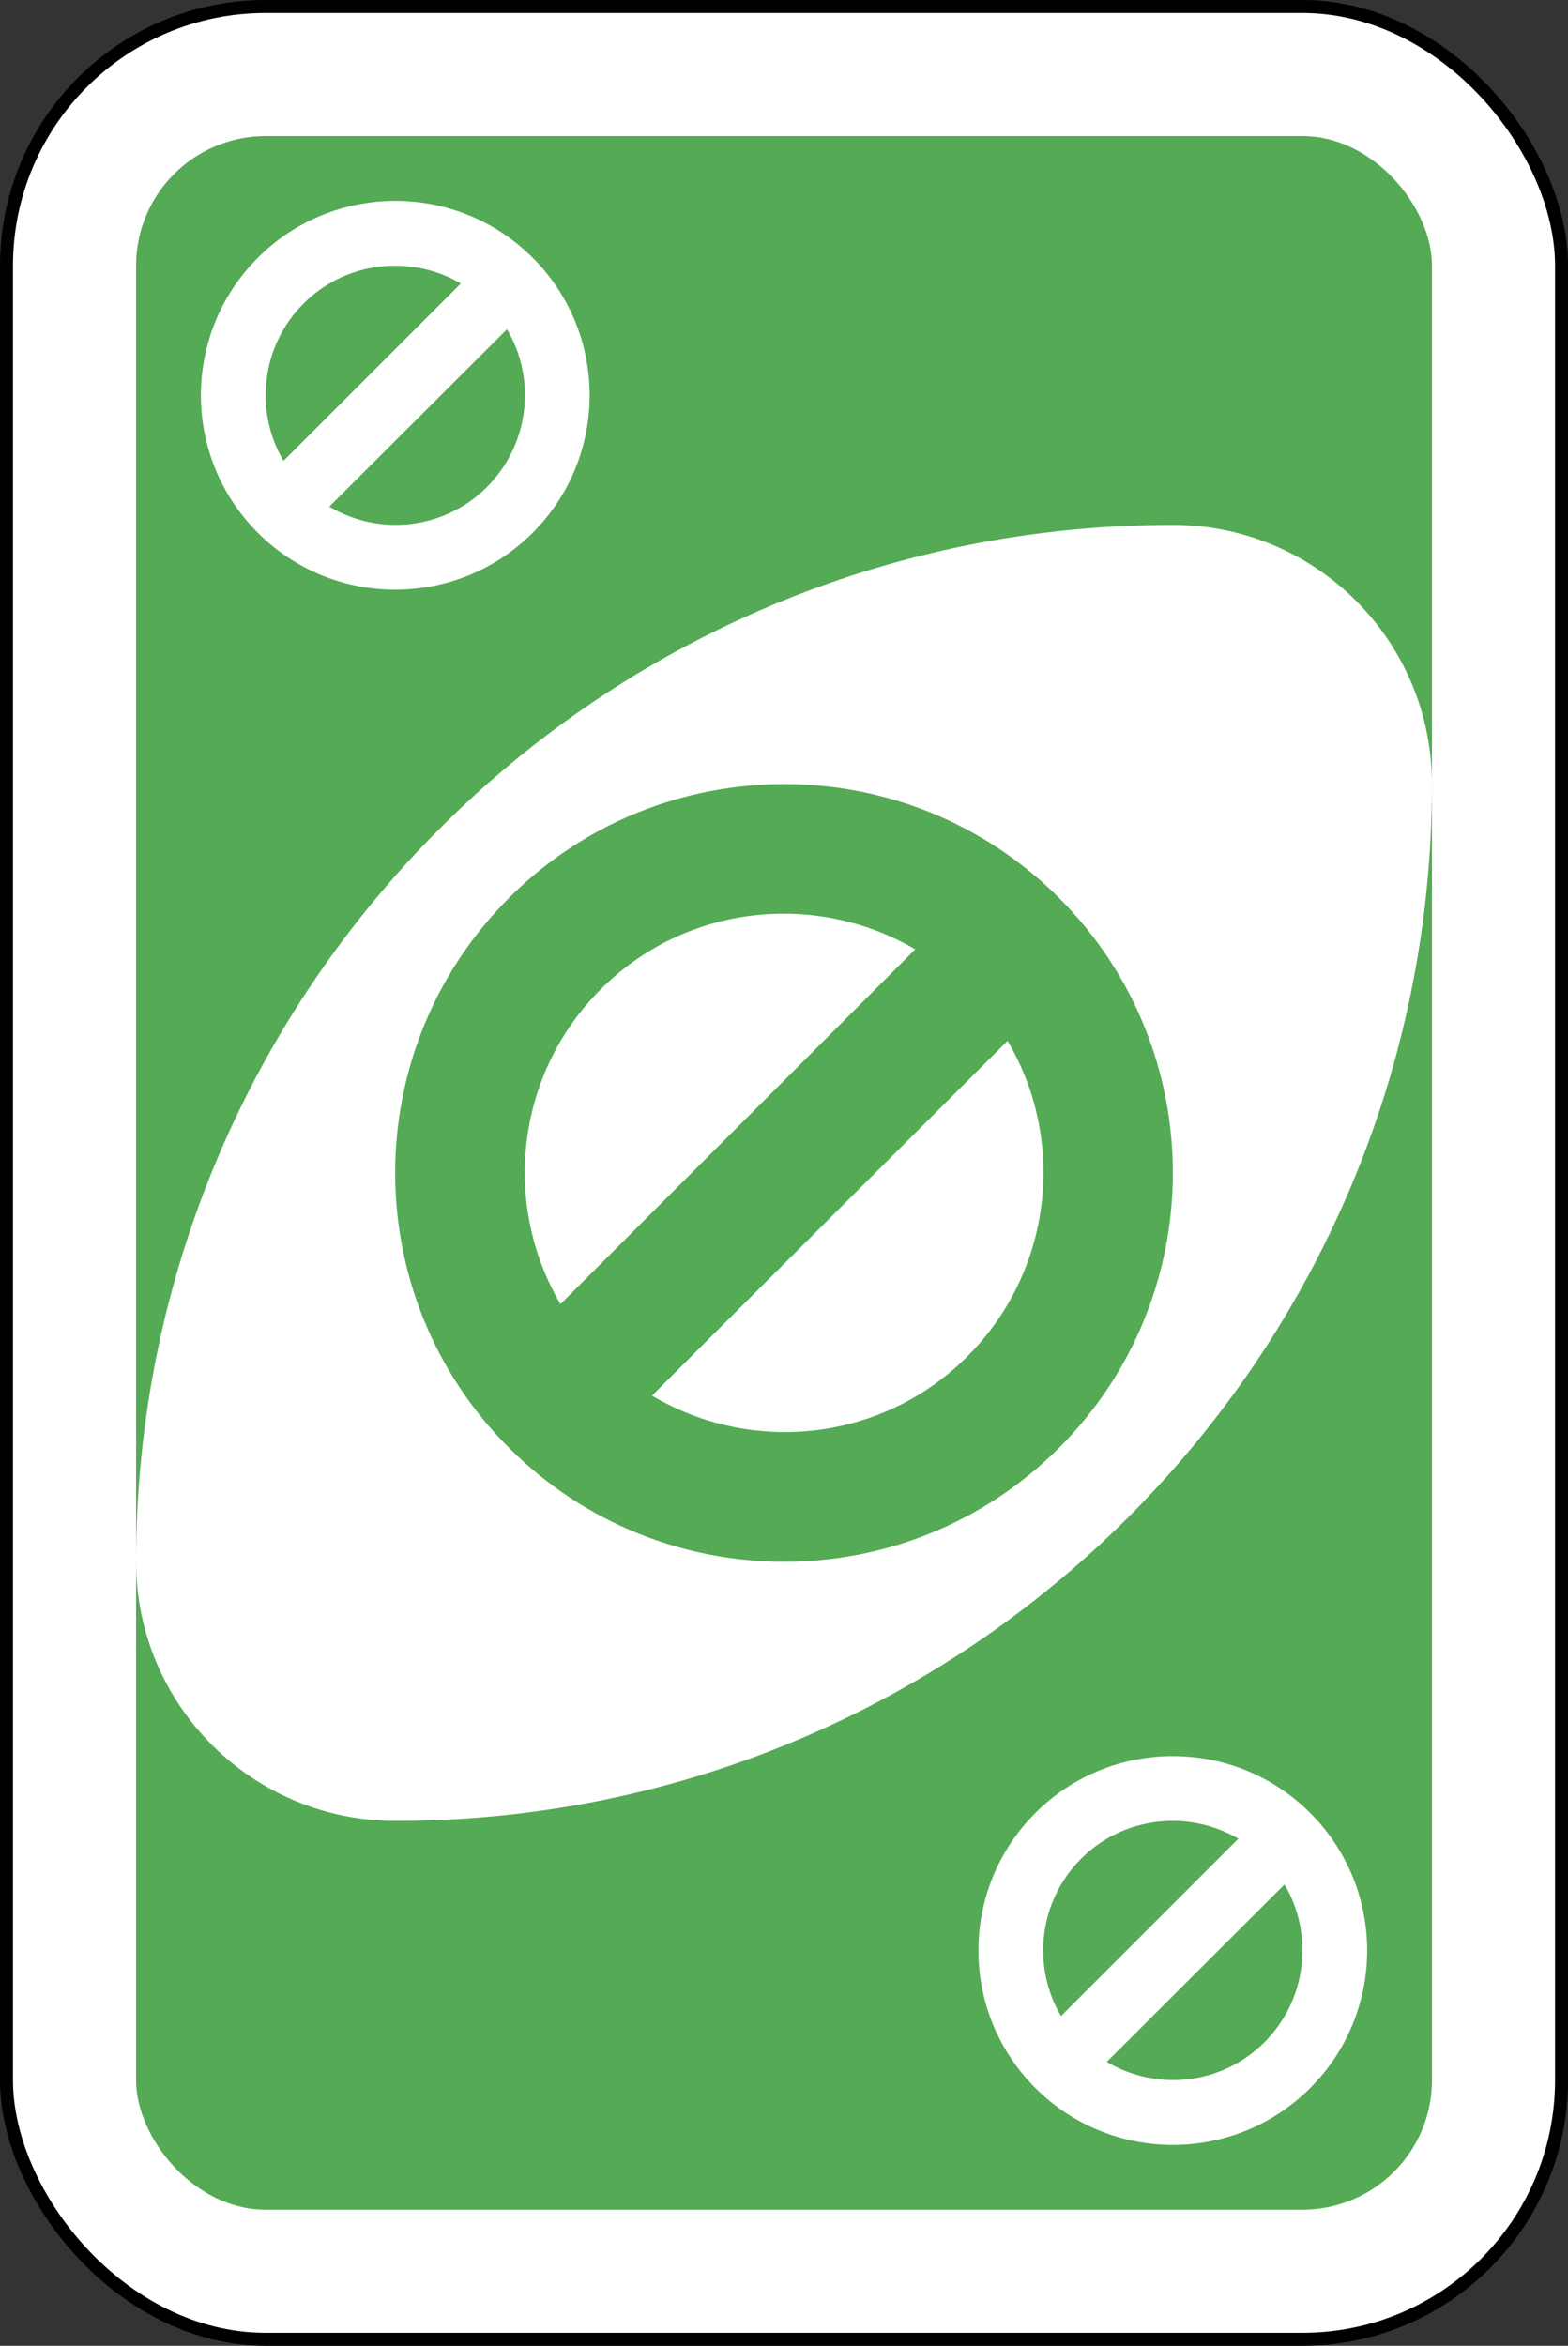 <?xml version="1.0" encoding="UTF-8" standalone="no"?>
<svg
   xmlns:dc="http://purl.org/dc/elements/1.1/"
   xmlns:cc="http://creativecommons.org/ns#"
   xmlns:rdf="http://www.w3.org/1999/02/22-rdf-syntax-ns#"
   xmlns:svg="http://www.w3.org/2000/svg"
   xmlns="http://www.w3.org/2000/svg"
   width="64.029mm"
   height="95.779mm"
   viewBox="0 0 64.029 95.779"
   version="1.1"
   id="svg996">
  <rect x="0" y="0" width="64.029" height="95.779" fill="#333333" stroke="none"/>
  <defs
     id="defs990" />
  <g
     id="layer1"
     transform="translate(-287.523,4.68)">
    <rect
       width="63.5"
       height="95.25"
       rx="10.583"
       ry="10.583"
       x="287.788"
       y="-4.416"
       id="rect2987-8-5-81-5"
       style="fill:#ffffff;fill-opacity:1;fill-rule:evenodd;stroke:#000000;stroke-width:0.529;stroke-miterlimit:4;stroke-dasharray:none" />
    <rect
       width="52.917"
       height="84.667"
       rx="5.292"
       ry="5.292"
       x="293.08"
       y="0.876"
       id="rect3757-26-33-5-3"
       style="fill:#55aa55;fill-opacity:1;fill-rule:evenodd;stroke:none;stroke-width:1.058" />
    <path
       d="m 335.413,16.751 c -23.38,0 -42.333,18.953 -42.333,42.333 0,5.845 4.738,10.583 10.583,10.583 23.38,0 42.333,-18.953 42.333,-42.333 0,-5.845 -4.738,-10.583 -10.583,-10.583 z"
       id="path3773-0-4-8-4-60-3-86-2"
       style="fill:#ffffff;fill-opacity:1;fill-rule:evenodd;stroke:none;stroke-width:1.058" />
    <path
       d="m 319.571,27.334 c -4.063,-0.005 -8.141,1.534 -11.245,4.63 -6.208,6.191 -6.225,16.249 -0.033,22.457 6.191,6.208 16.249,6.225 22.457,0.033 6.208,-6.191 6.225,-16.249 0.033,-22.457 -3.096,-3.104 -7.149,-4.658 -11.212,-4.663 z m -0.033,5.292 c 1.852,0.002 3.712,0.487 5.358,1.455 L 310.41,48.567 c -2.392,-4.062 -1.838,-9.383 1.654,-12.865 2.069,-2.064 4.766,-3.079 7.474,-3.076 z m 9.128,5.192 c 2.409,4.065 1.845,9.409 -1.654,12.898 -3.495,3.486 -8.808,3.999 -12.865,1.587 z"
       id="path5897-6-5"
       style="fill:#55aa55;fill-opacity:1;fill-rule:evenodd;stroke:none;stroke-width:1.058" />
    <path
       d="m 303.68,3.522 c -2.031,-0.003 -4.07,0.767 -5.621,2.315 -3.103,3.095 -3.112,8.124 -0.017,11.227 3.095,3.104 8.123,3.112 11.226,0.017 3.103,-3.095 3.112,-8.124 0.017,-11.227 -1.548,-1.552 -3.574,-2.329 -5.605,-2.331 z m -0.017,2.646 c 0.926,0.001 1.856,0.243 2.678,0.728 l -7.242,7.242 c -1.196,-2.031 -0.919,-4.691 0.827,-6.432 1.034,-1.032 2.383,-1.54 3.737,-1.538 z m 4.563,2.596 c 1.204,2.032 0.922,4.704 -0.827,6.449 -1.747,1.743 -4.403,1.999 -6.431,0.794 z"
       id="path5897-6-8-2"
       style="fill:#ffffff;fill-opacity:1;fill-rule:evenodd;stroke:none;stroke-width:1.058" />
    <path
       d="m 335.43,67.022 c -2.031,-0.003 -4.07,0.767 -5.621,2.315 -3.103,3.095 -3.112,8.124 -0.017,11.227 3.095,3.104 8.123,3.112 11.226,0.017 3.103,-3.095 3.112,-8.124 0.017,-11.227 -1.548,-1.552 -3.574,-2.329 -5.605,-2.331 z m -0.017,2.646 c 0.926,0.001 1.856,0.243 2.678,0.728 l -7.242,7.242 c -1.196,-2.031 -0.919,-4.691 0.827,-6.432 1.034,-1.032 2.383,-1.54 3.737,-1.538 z m 4.563,2.596 c 1.204,2.032 0.922,4.704 -0.827,6.449 -1.747,1.743 -4.403,1.999 -6.431,0.794 z"
       id="path5897-6-8-5"
       style="fill:#ffffff;fill-opacity:1;fill-rule:evenodd;stroke:none;stroke-width:1.058" />
  </g>
</svg>
